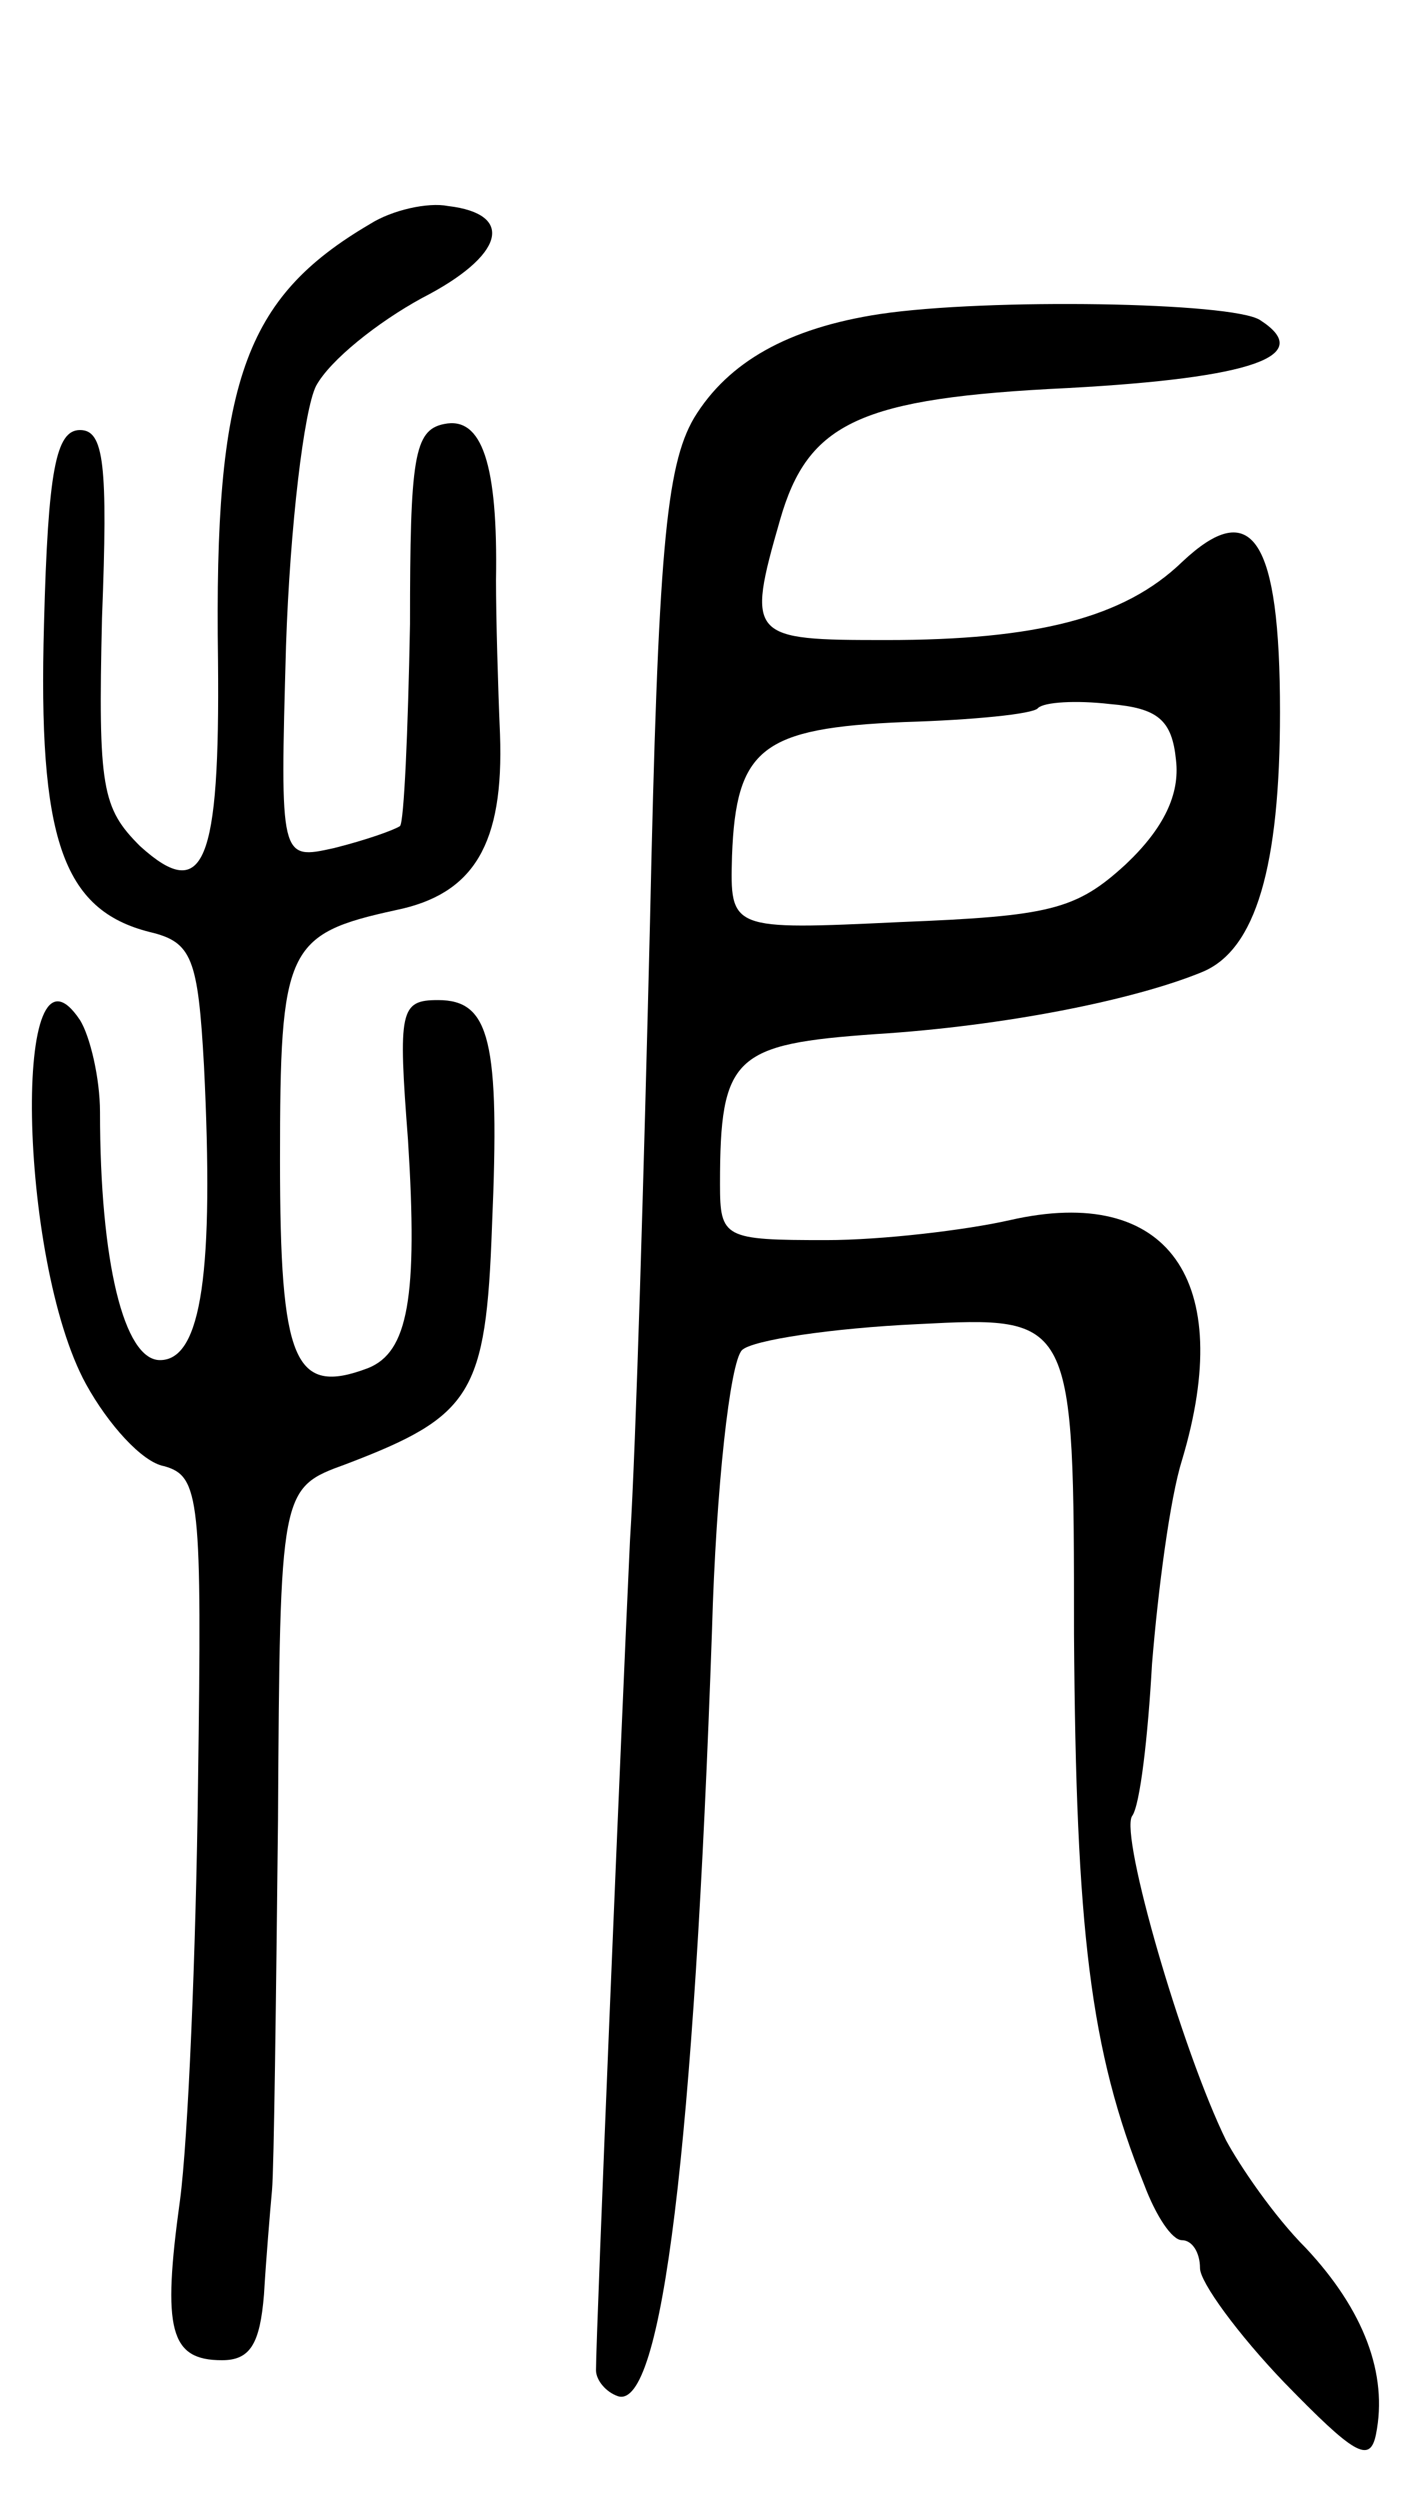 <svg version="1.0" xmlns="http://www.w3.org/2000/svg"
 width="71pt" height="125pt" viewBox="0 0 71 125"
 preserveAspectRatio="xMidYMid meet">
<g transform="translate(0,125) scale(0.1,-0.1)"
fill="#000000" stroke="none">
<path d="M185 1138 c-63 -37 -78 -79 -76 -218 1 -102 -7 -122 -39 -93 -19 19
-21 29 -19 114 3 77 1 94 -11 94 -12 0 -16 -20 -18 -97 -3 -107 9 -143 53
-154 21 -5 24 -13 27 -67 5 -102 -1 -147 -22 -147 -18 0 -30 49 -30 124 0 17
-5 38 -10 46 -34 51 -31 -120 3 -182 11 -20 28 -39 39 -41 18 -5 19 -16 17
-159 -1 -84 -5 -178 -9 -208 -9 -65 -5 -80 21 -80 14 0 19 8 21 33 1 17 3 41
4 52 1 11 2 94 3 185 1 166 1 166 34 178 63 24 70 35 73 119 4 93 -1 113 -27
113 -19 0 -20 -5 -15 -70 5 -79 0 -106 -20 -114 -37 -14 -44 3 -44 104 0 106
3 113 58 125 39 8 54 33 52 88 -1 23 -2 58 -2 77 1 58 -7 82 -26 78 -15 -3
-17 -17 -17 -100 -1 -54 -3 -99 -5 -101 -3 -2 -17 -7 -33 -11 -27 -6 -27 -6
-24 101 2 60 9 118 15 130 7 13 31 32 53 44 41 21 47 42 13 46 -10 2 -28 -2
-39 -9z"/>
<path d="M440 1093 c-46 -7 -76 -24 -93 -52 -14 -24 -18 -67 -22 -252 -3 -123
-7 -262 -10 -309 -4 -85 -17 -396 -17 -415 0 -5 5 -11 11 -13 22 -7 38 124 47
383 2 71 9 134 15 140 5 5 45 11 88 13 78 4 78 4 78 -155 1 -148 8 -208 35
-275 6 -16 14 -28 19 -28 5 0 9 -6 9 -14 0 -7 19 -33 42 -57 35 -36 43 -41 46
-26 6 30 -6 62 -35 93 -16 16 -33 41 -40 54 -22 45 -53 152 -47 162 4 5 8 40
10 76 3 37 9 83 15 102 27 90 -7 138 -86 120 -22 -5 -64 -10 -92 -10 -51 0
-53 1 -53 28 0 64 7 70 78 75 64 4 129 17 163 31 27 11 39 53 39 130 0 87 -14
108 -49 75 -29 -28 -73 -39 -148 -39 -68 0 -70 1 -53 60 14 49 40 61 144 66
92 5 124 16 96 34 -14 9 -136 11 -190 3z m148 -223 c2 -17 -6 -34 -25 -52 -25
-23 -38 -26 -113 -29 -85 -4 -85 -4 -84 33 2 54 15 64 86 67 34 1 65 4 67 7 3
3 19 4 36 2 24 -2 31 -8 33 -28z"/>
</g>
</svg>

